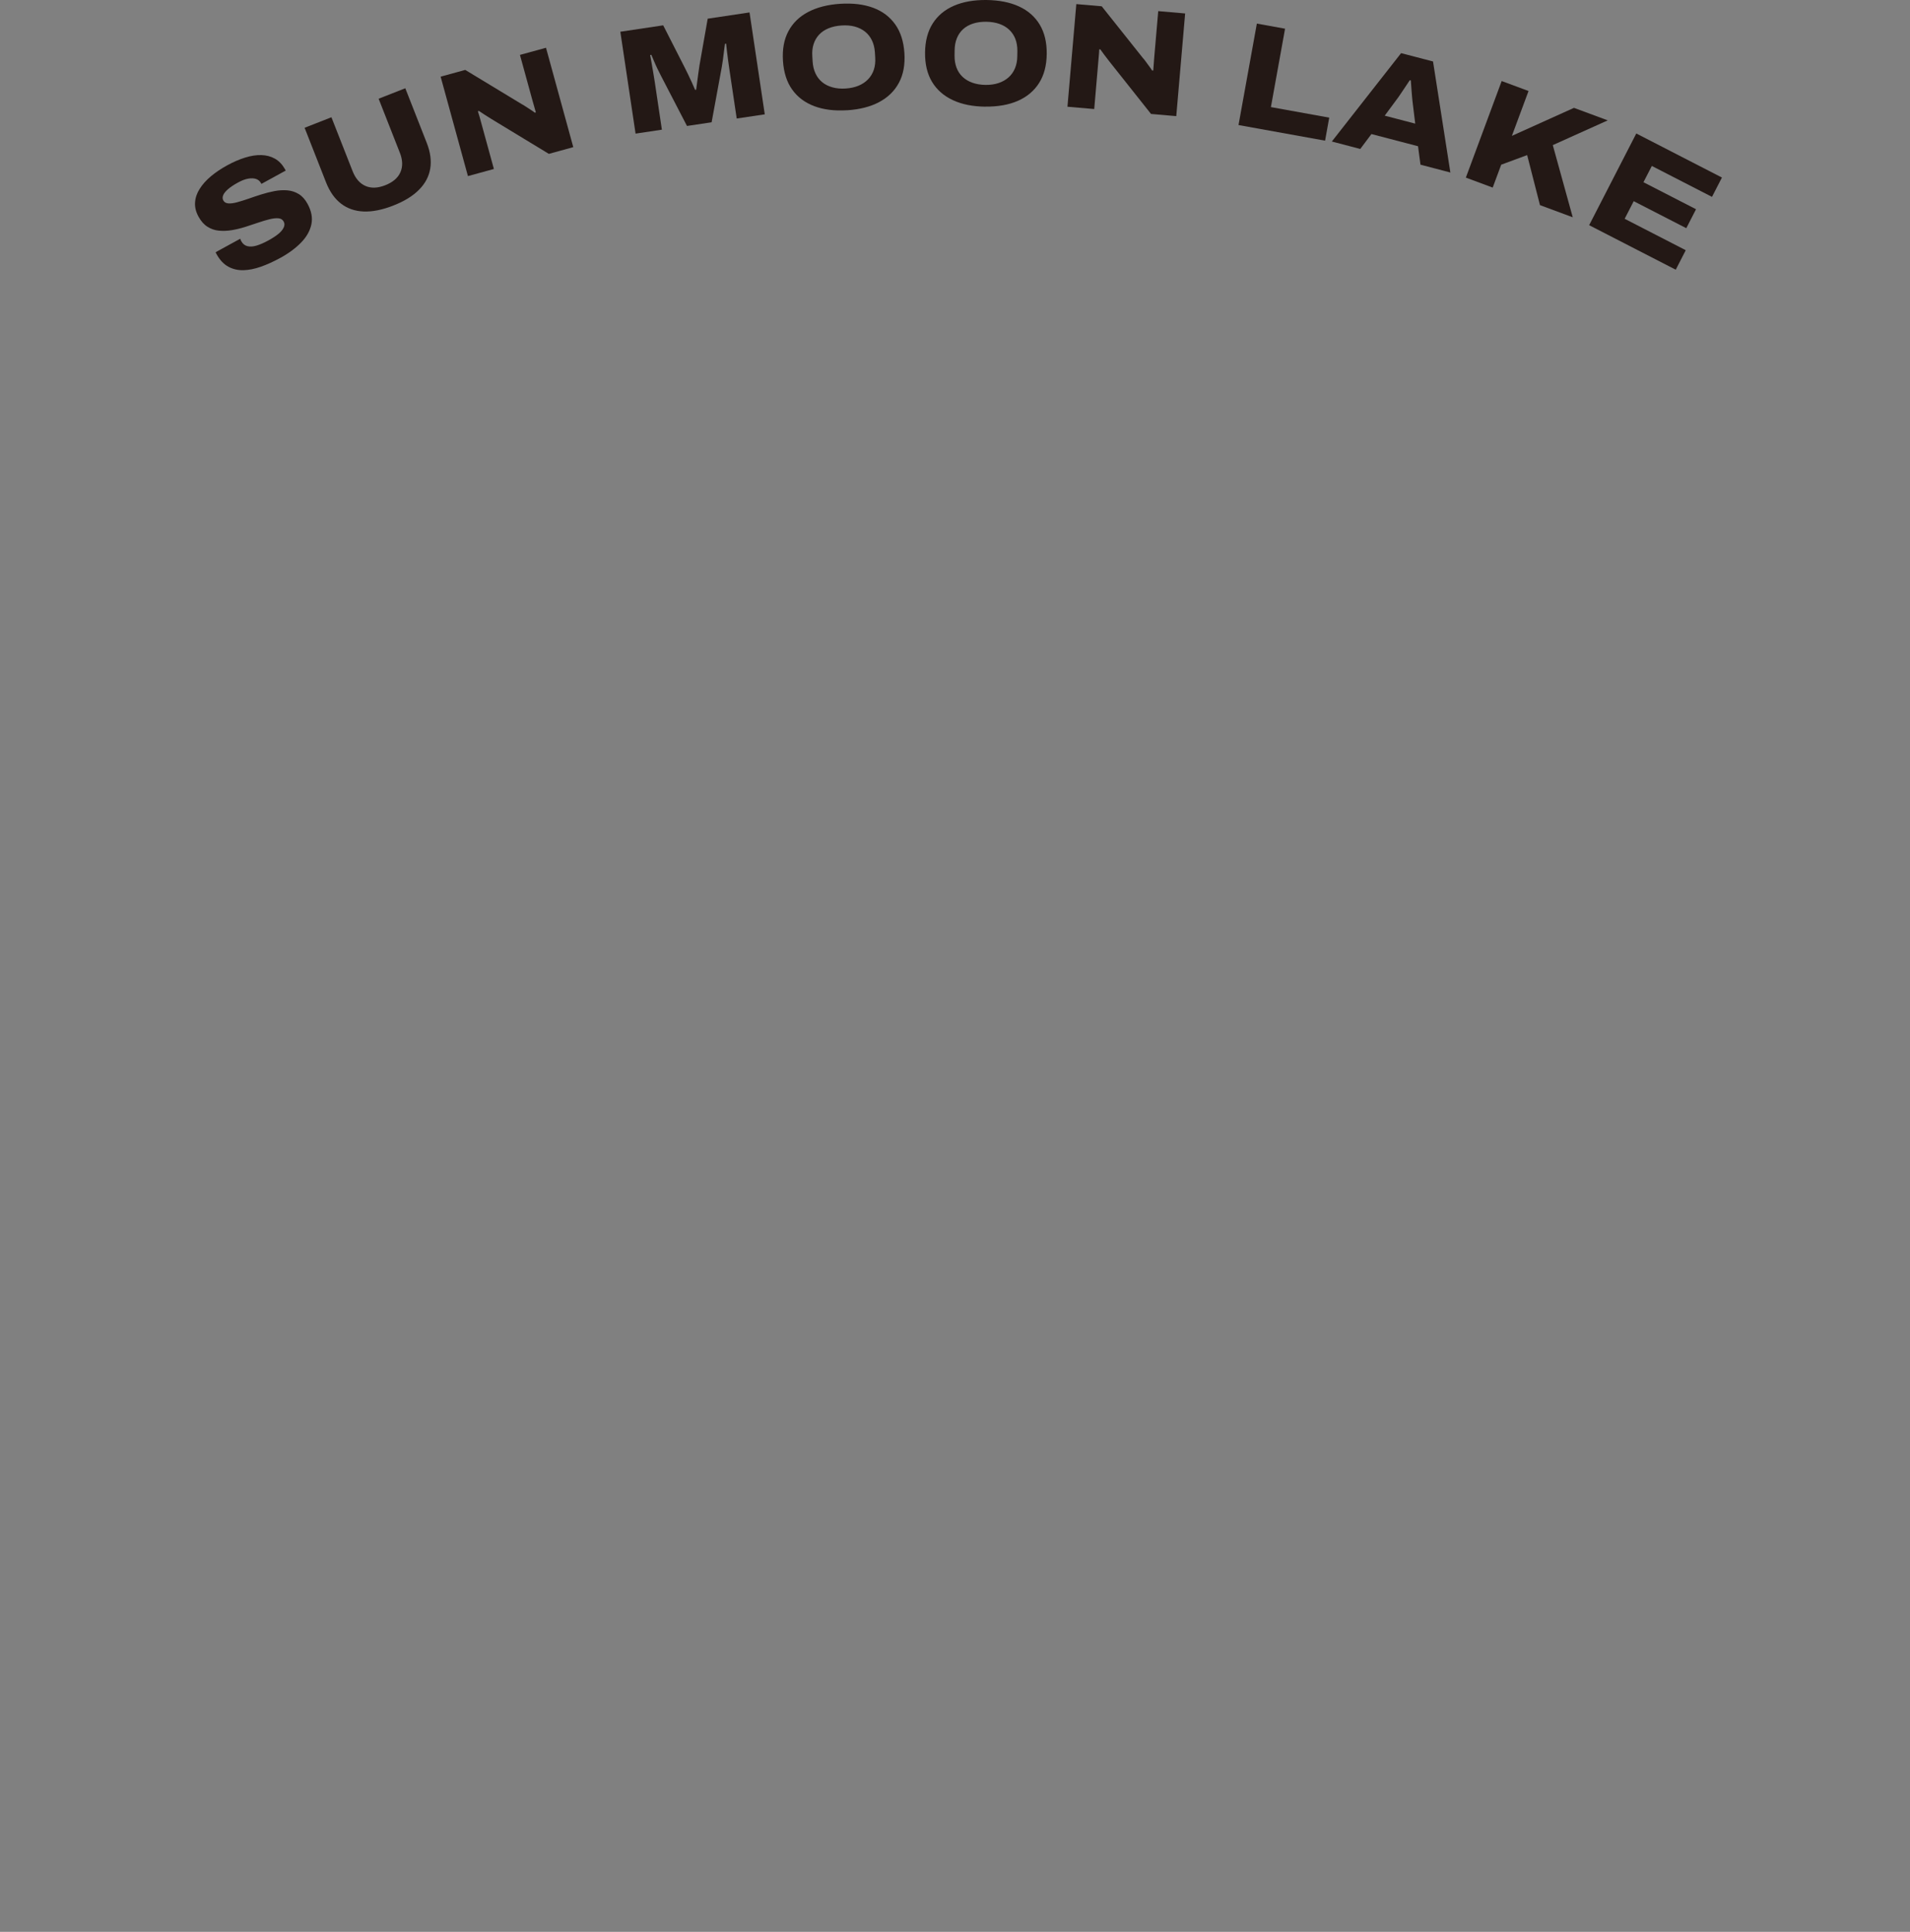 <?xml version="1.0" encoding="UTF-8"?>
<svg id="_文字_圖" data-name="文字/圖" xmlns="http://www.w3.org/2000/svg" width="497.75" height="503.49" xmlns:xlink="http://www.w3.org/1999/xlink" viewBox="0 0 497.75 503.49">
  <rect x="0" y="0" width="497.75" height="503.49" fill="#808080" stroke="none"/>
  <defs>
    <clipPath id="clippath">
      <rect x="-1263.01" y="804.64" width="1919.65" height="975.52" transform="translate(-606.38 2584.79) rotate(180)" fill="none"/>
    </clipPath>
    <linearGradient id="_未命名漸層_5" data-name="未命名漸層 5" x1="5236.94" y1="16980.78" x2="5242" y2="17362.97" gradientTransform="translate(-5548.32 -16382.05)" gradientUnits="userSpaceOnUse">
      <stop offset="0" stop-color="#fff" stop-opacity="0"/>
      <stop offset=".71" stop-color="#f2f2f2"/>
    </linearGradient>
  </defs>
  <g fill="none" opacity=".5">
    <g clip-path="url(#clippath)" fill="none">
      <rect x="-1263.01" y="495.25" width="1919.65" height="1443.05" transform="translate(-606.38 2433.55) rotate(180)" fill="url(#_未命名漸層_5)" opacity=".82"/>
    </g>
  </g>
  <g>
    <path d="m72.99,67.24c-1.71.94-3.38,1.7-5,2.27-1.62.57-3.15.88-4.58.91-1.44.03-2.76-.28-3.95-.94-1.19-.66-2.2-1.74-3.03-3.25-.04-.07-.08-.14-.12-.22-.04-.08-.08-.17-.11-.28l6.41-3.51c.03.1.06.21.11.32.05.11.09.21.14.3.39.71.93,1.15,1.62,1.32.69.17,1.49.12,2.41-.16.92-.28,1.92-.72,3.02-1.32.53-.29,1.03-.59,1.51-.9.48-.31.92-.63,1.3-.96.38-.33.69-.67.93-1.02.24-.35.39-.7.45-1.05s0-.69-.19-1.03c-.28-.5-.73-.78-1.37-.83-.64-.05-1.4.03-2.29.25-.89.22-1.87.51-2.95.88-1.08.37-2.2.74-3.36,1.11-1.16.37-2.33.65-3.5.85-1.17.2-2.3.24-3.38.14-1.08-.1-2.08-.44-2.99-1.02-.91-.57-1.69-1.45-2.34-2.64-.68-1.23-.98-2.46-.9-3.68.08-1.22.47-2.4,1.2-3.55.72-1.15,1.7-2.25,2.93-3.28,1.23-1.03,2.65-1.99,4.25-2.86,1.6-.88,3.16-1.55,4.67-2.02s2.92-.69,4.24-.65c1.31.04,2.49.35,3.53.94,1.04.59,1.9,1.49,2.58,2.68l.23.41-6.34,3.48-.13-.24c-.28-.5-.7-.85-1.26-1.05-.57-.19-1.25-.22-2.05-.08s-1.69.48-2.67,1.02c-1.1.6-1.97,1.18-2.61,1.74s-1.06,1.09-1.25,1.58c-.19.49-.18.93.03,1.32.26.48.7.74,1.32.79s1.38-.05,2.27-.29,1.88-.55,2.95-.92c1.07-.38,2.19-.75,3.35-1.12,1.16-.37,2.33-.66,3.48-.88s2.28-.28,3.35-.19c1.08.09,2.06.42,2.96.97.9.55,1.66,1.4,2.28,2.54,1.03,1.87,1.36,3.66,1,5.36-.36,1.7-1.26,3.28-2.7,4.76-1.44,1.47-3.25,2.81-5.45,4.01Z" fill="#231815"/>
    <path d="m102.51,53.57c-2.86,1.12-5.44,1.64-7.73,1.55-2.29-.09-4.26-.78-5.91-2.05-1.65-1.27-2.94-3.11-3.89-5.51l-5.6-14.26,6.99-2.74,5.52,14.05c.75,1.92,1.87,3.2,3.34,3.85,1.48.65,3.19.59,5.16-.18,1.99-.78,3.31-1.91,3.96-3.4.65-1.49.6-3.19-.16-5.1l-5.52-14.05,6.95-2.73,5.6,14.26c.94,2.4,1.24,4.63.9,6.68-.34,2.05-1.31,3.89-2.92,5.51-1.6,1.62-3.83,3-6.7,4.12Z" fill="#231815"/>
    <path d="m121.94,45.88l-7.11-25.9,6.41-1.76,14.74,8.93c.28.14.63.35,1.04.63.41.28.84.56,1.29.84s.8.54,1.08.76l.25-.11c-.13-.48-.29-1.02-.46-1.62-.18-.6-.33-1.13-.45-1.58l-3.23-11.76,6.79-1.86,7.11,25.9-6.37,1.75-14.94-9.07c-.58-.35-1.18-.73-1.79-1.13-.61-.4-1.11-.73-1.51-1l-.25.11c.13.37.27.84.43,1.4.15.57.31,1.12.46,1.68l3.28,11.95-6.75,1.85Z" fill="#231815"/>
    <path d="m165.63,34.83l-3.97-26.56,11.17-1.67,5.65,11.09c.22.42.49.97.82,1.66.33.69.66,1.4.99,2.12.33.73.62,1.38.86,1.95l.27-.04c.08-.54.16-1.17.25-1.89s.19-1.48.3-2.26c.11-.78.21-1.48.3-2.1l2.16-12.26,10.9-1.63,3.97,26.56-7.31,1.09-1.87-12.53c-.12-.82-.25-1.69-.37-2.59-.12-.9-.23-1.75-.32-2.54-.09-.79-.16-1.41-.2-1.85l-.31.05c-.06.46-.14,1.06-.23,1.79-.09.74-.18,1.48-.28,2.24-.1.75-.2,1.4-.3,1.94l-2.66,14.47-6.42.96-6.77-13.06c-.3-.56-.61-1.18-.93-1.86-.33-.68-.62-1.34-.89-1.98s-.5-1.19-.7-1.64l-.31.05c.1.51.22,1.16.35,1.94s.27,1.61.43,2.48c.16.87.29,1.71.41,2.51l1.87,12.53-6.88,1.03Z" fill="#231815"/>
    <path d="m220.73,28.73c-3.25.21-6.1-.15-8.53-1.06-2.44-.92-4.36-2.36-5.76-4.33-1.41-1.97-2.2-4.47-2.4-7.49-.19-3.02.28-5.59,1.43-7.73,1.14-2.14,2.86-3.81,5.16-5.01,2.3-1.2,5.08-1.91,8.33-2.12,3.3-.21,6.16.14,8.59,1.04,2.42.9,4.33,2.34,5.74,4.32,1.41,1.97,2.2,4.47,2.4,7.49.19,3.02-.28,5.6-1.43,7.73-1.14,2.14-2.86,3.81-5.14,5.03-2.29,1.22-5.08,1.93-8.38,2.14Zm-.36-5.66c1.27-.08,2.4-.33,3.38-.74.98-.41,1.81-.97,2.48-1.67s1.17-1.52,1.49-2.48c.32-.96.44-2.03.36-3.2l-.08-1.33c-.08-1.17-.33-2.21-.77-3.12-.44-.91-1.03-1.67-1.79-2.28-.76-.6-1.65-1.04-2.67-1.32s-2.17-.37-3.45-.29c-1.25.08-2.37.32-3.36.72-.99.4-1.82.95-2.48,1.65-.66.7-1.14,1.52-1.45,2.48-.31.96-.42,2.02-.34,3.19l.08,1.33c.07,1.17.32,2.21.75,3.13.42.91,1.01,1.67,1.75,2.28s1.63,1.05,2.67,1.34c1.04.29,2.18.39,3.43.31Z" fill="#231815"/>
    <path d="m256.75,27.8c-3.26-.04-6.07-.6-8.43-1.7-2.36-1.1-4.17-2.68-5.42-4.75-1.25-2.07-1.86-4.62-1.83-7.64.03-3.02.7-5.56,2-7.6,1.3-2.04,3.14-3.58,5.52-4.61S253.8-.03,257.06,0c3.31.04,6.14.6,8.49,1.68,2.35,1.08,4.15,2.66,5.4,4.73,1.25,2.07,1.86,4.62,1.83,7.64-.03,3.02-.7,5.56-2,7.6-1.3,2.04-3.14,3.59-5.51,4.63-2.37,1.04-5.21,1.54-8.52,1.51Zm.06-5.67c1.28.01,2.42-.15,3.43-.49,1.01-.34,1.87-.83,2.6-1.48.72-.64,1.28-1.43,1.67-2.37.39-.93.59-1.99.6-3.16l.02-1.33c.01-1.17-.17-2.23-.53-3.17-.37-.94-.91-1.74-1.62-2.4-.71-.66-1.56-1.16-2.56-1.51-1-.35-2.14-.53-3.42-.55-1.25-.01-2.39.14-3.41.47s-1.88.81-2.6,1.46c-.71.64-1.25,1.43-1.63,2.37-.38.93-.57,1.99-.58,3.16l-.02,1.33c-.01,1.17.16,2.23.51,3.17s.88,1.74,1.58,2.4c.7.66,1.55,1.17,2.56,1.53,1.01.36,2.14.55,3.4.57Z" fill="#231815"/>
    <path d="m278.18,27.83l2.31-26.76,6.62.57,10.73,13.48c.22.23.47.54.76.95.29.41.6.82.91,1.24s.57.78.75,1.08l.28-.02c.04-.49.08-1.05.13-1.68s.08-1.17.12-1.64l1.05-12.15,7.01.61-2.31,26.76-6.58-.57-10.86-13.69c-.43-.53-.85-1.09-1.29-1.68-.43-.59-.79-1.07-1.07-1.47l-.28.02c0,.39-.04.88-.09,1.46s-.1,1.16-.15,1.73l-1.06,12.35-6.97-.6Z" fill="#231815"/>
    <path d="m322.76,32.58l4.78-26.43,7.35,1.33-3.69,20.43,15.2,2.75-1.08,6-22.55-4.07Z" fill="#231815"/>
    <path d="m347.07,36.89l18.06-23.04,8.32,2.17,4.52,28.94-7.79-2.04-.64-4.81-12.14-3.17-2.91,3.88-7.41-1.94Zm13.8-6.74l7.94,2.07-.72-5.92c-.03-.3-.06-.68-.11-1.14-.04-.46-.08-.94-.12-1.47-.04-.52-.07-1.03-.11-1.52s-.06-.89-.09-1.2l-.27-.07c-.27.41-.59.9-.97,1.46s-.74,1.11-1.09,1.63-.66.97-.91,1.34l-3.56,4.81Z" fill="#231815"/>
    <path d="m382,46.3l9.34-25.18,7,2.6-4.34,11.69,16.18-7.3,8.8,3.26-14.32,6.45,5.2,18.81-8.54-3.17-3.34-13.04-6.76,2.5-2.22,5.97-7-2.6Z" fill="#231815"/>
    <path d="m414.14,58.68l12.28-23.89,22.32,11.48-2.59,5.04-15.68-8.06-2.18,4.24,13.7,7.04-2.54,4.94-13.7-7.04-2.36,4.59,15.92,8.19-2.61,5.08-22.56-11.6Z" fill="#231815"/>
  </g>
</svg>